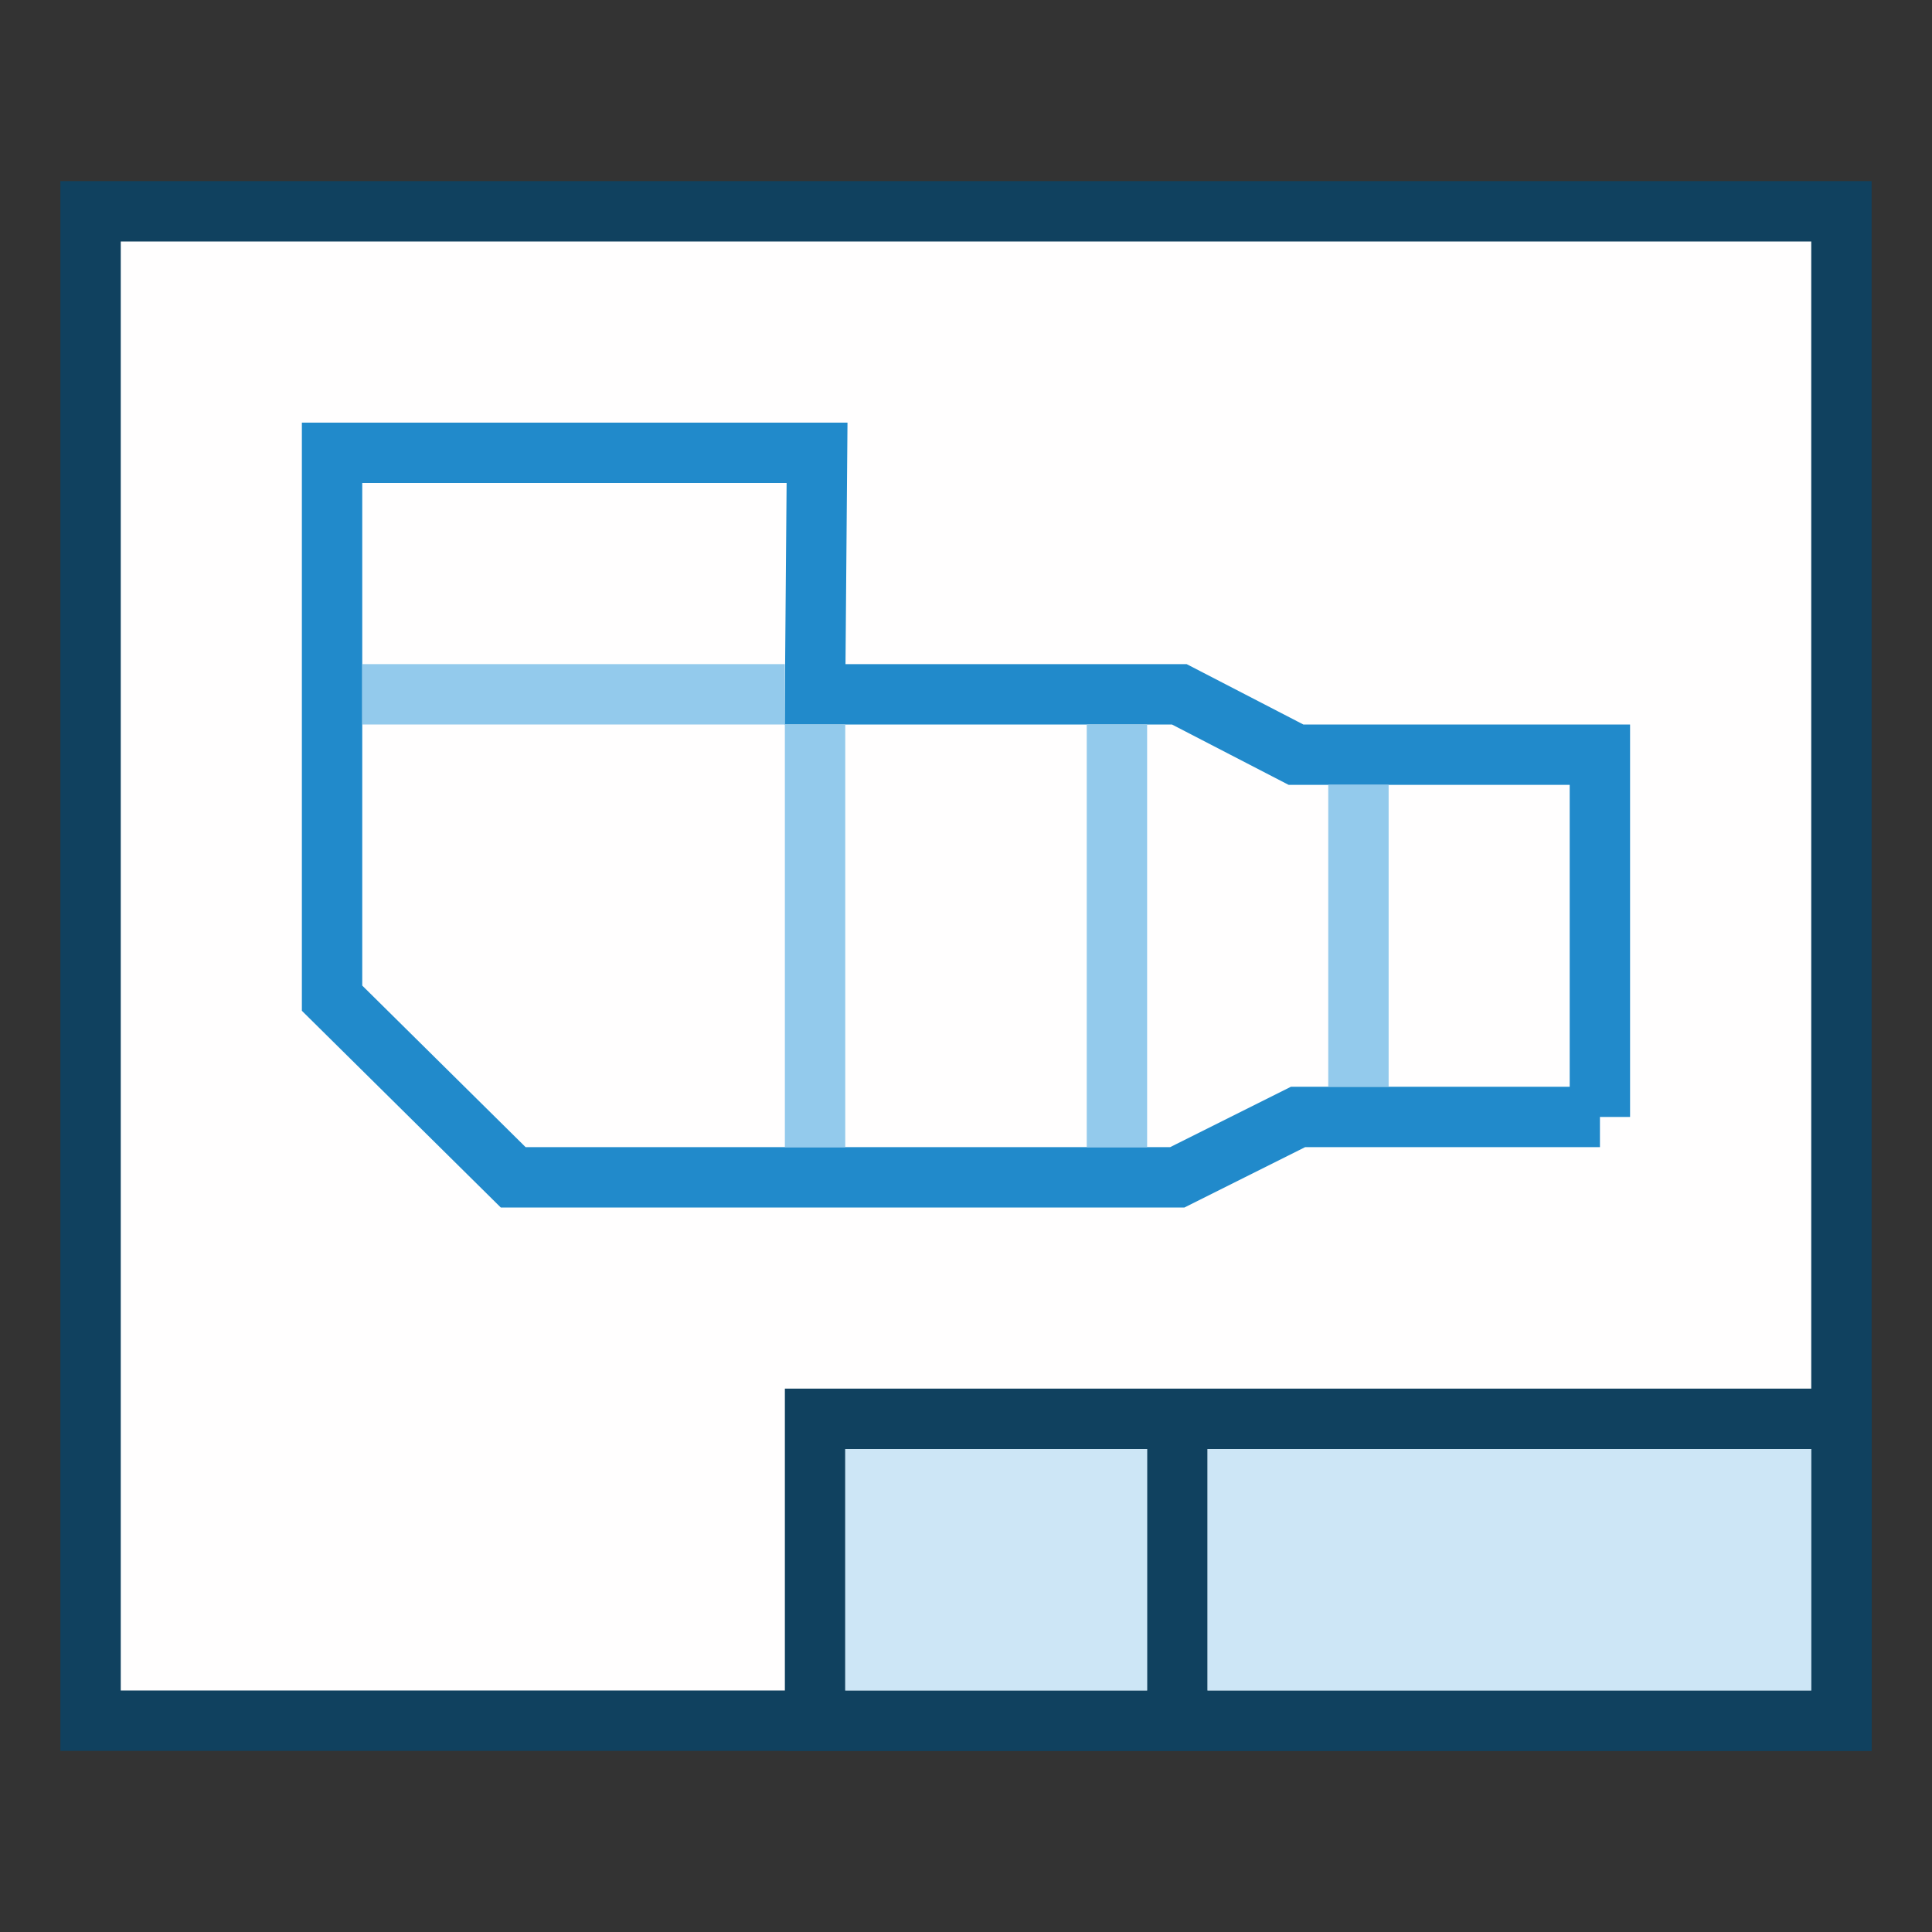<?xml version="1.0" encoding="UTF-8"?>
<!DOCTYPE svg PUBLIC "-//W3C//DTD SVG 1.1//EN" "http://www.w3.org/Graphics/SVG/1.1/DTD/svg11.dtd">
<svg version="1.1" id="Layer_1" xmlns="http://www.w3.org/2000/svg" xmlns:xlink="http://www.w3.org/1999/xlink" x="0px" y="0px" width="32px" height="32px" viewBox="0 0 32 32" enable-background="new 0 0 32 32" xml:space="preserve">
  <rect x="0" y="0" width="32" height="32" fill="#333333" stroke="none"/>
  <g id="icon">
    <path d="M30.5,28.5H1.5V3.5h29V28.5z" fill="#FFFEFE" stroke="#10415F" stroke-width="1" stroke-miterlimit="10"/>
    <path d="M30.5,28.5H13.5v-5h17V28.5z" fill="#FFFEFE" stroke="#10415F" stroke-width="1" stroke-miterlimit="10"/>
    <path d="M19.5,23.6v4.8" fill="#FFFEFE" stroke="#10415F" stroke-width="1" stroke-miterlimit="10"/>
    <path d="M26.5,18.5h-5l-2,1H8.5l-3,-2.967V7.5h8.033L13.5,11.5l6.033,0l1.933,1l5.033,0V18.5z" fill="#FFFEFE" stroke="#218ACB" stroke-width="1" stroke-miterlimit="10"/>
    <path d="M6,11.5h7M13.5,19v-7M18.5,19v-7M22.5,18v-5" fill="none" stroke="#93CAEC" stroke-width="1" stroke-miterlimit="10"/>
    <rect x="14" y="24" width="5" height="4" fill="#9DCFEE" opacity="0.5"/>
    <rect x="20" y="24" width="10" height="4" fill="#9DCFEE" opacity="0.5"/>
  </g>
</svg>
